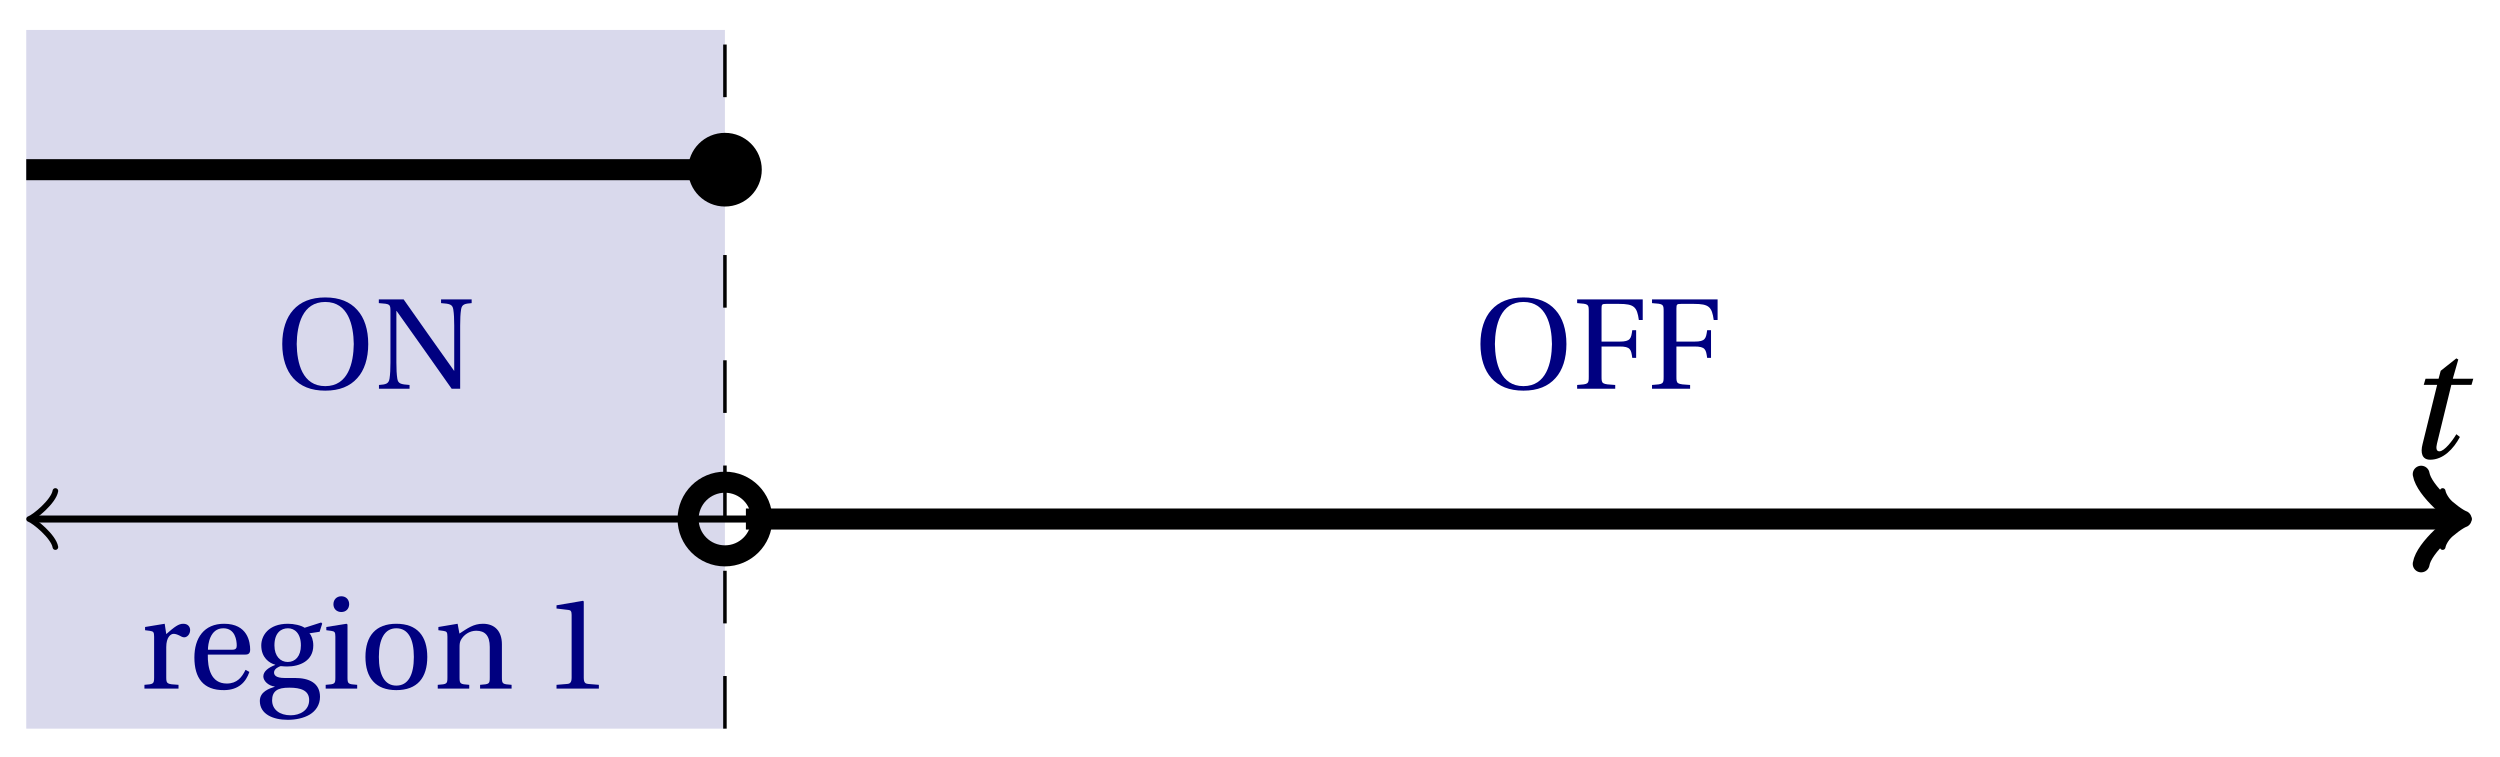 <svg xmlns="http://www.w3.org/2000/svg" xmlns:xlink="http://www.w3.org/1999/xlink" version="1.1" width="142" height="43" viewBox="0 0 142 43">
<defs>
<path id="font_1_1" d="M.428 .452 .439 .49H.312L.346 .609 .334 .616 .237 .539 .224 .49H.143L.132 .452H.215L.125 .086C.11 .029 .122-.012 .172-.012 .252-.012 .316 .054 .356 .129L.334 .146C.311 .107 .26 .04 .229 .04 .208 .04 .208 .063 .214 .088L.303 .452H.428Z"/>
<path id="font_2_4" d="M.381 .672C.559 .672 .6 .493 .602 .346 .6 .199 .559 .02 .381 .02 .203 .02 .162 .199 .16 .346 .162 .493 .203 .672 .381 .672M.381 .707C.271 .707 .189 .673 .133 .61 .079 .55 .048 .459 .048 .346 .048 .234 .079 .142 .133 .082 .189 .019 .271-.015 .381-.015 .492-.015 .573 .019 .629 .082 .684 .142 .714 .234 .714 .346 .714 .459 .684 .55 .629 .61 .573 .673 .492 .707 .381 .707Z"/>
<path id="font_2_3" d="M.034 .692V.663C.122 .657 .124 .655 .124 .599V.203C.124 .15 .122 .112 .117 .079 .111 .037 .087 .033 .035 .029V0H.272V.029C.207 .034 .183 .037 .177 .079 .172 .112 .17 .15 .17 .203V.602H.172C.315 .401 .457 .201 .598 0H.664V.489C.664 .542 .666 .58 .671 .613 .677 .655 .701 .659 .753 .663V.692H.516V.663C.581 .658 .605 .655 .611 .613 .616 .58 .618 .542 .618 .489V.138L.616 .14C.485 .324 .355 .508 .226 .692H.034Z"/>
<path id="font_2_10" d="M.189 .502 .037 .477V.452L.075 .447C.101 .443 .107 .438 .107 .402V.087C.107 .036 .102 .034 .032 .029V0H.296V.029C.207 .034 .201 .036 .201 .087V.321C.201 .398 .235 .424 .258 .424 .274 .424 .291 .418 .32 .402 .327 .398 .335 .397 .34 .397 .364 .397 .386 .422 .386 .453 .386 .475 .372 .502 .333 .502 .297 .502 .267 .48 .201 .422L.189 .502Z"/>
<path id="font_2_5" d="M.441 .263C.462 .263 .481 .268 .481 .301 .481 .36 .462 .502 .279 .502 .123 .502 .049 .391 .049 .241 .049 .083 .117-.014 .28-.012 .391-.011 .448 .05 .475 .129L.445 .145C.417 .087 .379 .039 .3 .039 .176 .039 .151 .159 .153 .263H.441M.154 .301C.154 .342 .169 .467 .273 .467 .366 .467 .377 .372 .377 .333 .377 .314 .371 .301 .343 .301H.154Z"/>
<path id="font_2_6" d="M.26 .467C.309 .467 .36 .431 .36 .334 .36 .25 .316 .206 .258 .206 .202 .206 .155 .25 .155 .334 .155 .433 .207 .467 .26 .467M.281-.207C.196-.207 .137-.163 .137-.091 .137-.057 .147-.032 .168-.016 .19 .001 .223 .007 .271 .007 .359 .007 .424-.014 .424-.089 .424-.169 .352-.207 .281-.207M.389 .471C.361 .49 .306 .502 .26 .502 .107 .502 .053 .408 .053 .334 .053 .24 .115 .197 .161 .185V.183C.107 .162 .069 .133 .069 .094 .069 .059 .109 .021 .157 .016V.014C.114-0 .042-.024 .042-.096 .042-.197 .142-.242 .258-.242 .318-.242 .381-.23 .429-.201 .475-.173 .508-.126 .508-.064 .508 .044 .422 .082 .315 .082H.235C.163 .082 .152 .106 .152 .125 .152 .154 .19 .17 .203 .174 .222 .172 .243 .171 .254 .171 .349 .171 .456 .213 .456 .334 .456 .376 .443 .411 .426 .428L.505 .44 .525 .503 .517 .512 .389 .471Z"/>
<path id="font_2_7" d="M.037 .477V.452L.075 .447C.101 .443 .107 .438 .107 .402V.087C.107 .036 .104 .034 .032 .029V0H.276V.029C.205 .034 .201 .036 .201 .087V.496L.194 .502 .037 .477M.153 .715C.117 .715 .092 .689 .092 .653 .092 .618 .117 .593 .153 .593 .19 .593 .213 .618 .214 .653 .214 .689 .19 .715 .153 .715Z"/>
<path id="font_2_9" d="M.288 .502C.128 .502 .049 .407 .049 .245 .049 .083 .128-.012 .288-.012 .45-.012 .528 .083 .528 .245 .528 .407 .45 .502 .288 .502M.153 .245C.153 .383 .197 .467 .288 .467 .381 .467 .424 .383 .424 .245 .424 .107 .381 .023 .288 .023 .197 .023 .153 .107 .153 .245Z"/>
<path id="font_2_8" d="M.529 .343C.529 .444 .474 .502 .382 .502 .308 .502 .262 .466 .2 .426L.186 .502 .037 .477V.452L.075 .447C.101 .443 .107 .438 .107 .402V.087C.107 .036 .104 .034 .032 .029V0H.276V.029C.205 .034 .201 .036 .201 .087V.321C.201 .346 .203 .36 .211 .376 .232 .415 .277 .448 .33 .448 .398 .448 .435 .41 .435 .323V.087C.435 .036 .432 .034 .36 .029V0H.604V.029C.533 .034 .529 .036 .529 .087V.343Z"/>
<path id="font_2_1" d="M.437 0V.029L.353 .036C.332 .038 .32 .046 .32 .085V.674L.315 .68 .109 .645V.62L.202 .609C.219 .607 .226 .599 .226 .57V.085C.226 .066 .223 .054 .217 .047 .212 .04 .204 .037 .193 .036L.109 .029V0H.437Z"/>
<path id="font_2_2" d="M.035 .692V.663C.123 .657 .125 .655 .125 .599V.093C.125 .037 .123 .035 .035 .029V0H.33V.029C.227 .035 .224 .037 .224 .093V.327H.364C.449 .327 .453 .303 .462 .239H.492V.453H.462C.453 .389 .449 .365 .364 .365H.224V.621C.224 .654 .228 .657 .261 .657H.36C.476 .657 .499 .634 .513 .532H.543V.692H.035Z"/>
</defs>
<path transform="matrix(1,0,0,-1,1.491,29.481)" d="M0-11.906V27.78H39.685V-11.906ZM39.685 27.78" fill="#d9d9ec"/>
<path transform="matrix(1,0,0,-1,1.491,29.481)" stroke-width=".399" stroke-linecap="butt" stroke-miterlimit="10" stroke-linejoin="miter" fill="none" stroke="#000000" d="M.458 0H138.44"/>
<path transform="matrix(-1,-0,0,1,1.95,29.481)" stroke-width=".319" stroke-linecap="round" stroke-linejoin="round" fill="none" stroke="#000000" d="M-1.196 1.594C-1.096 .996 0 .1 .299 0 0-.1-1.096-.996-1.196-1.594"/>
<path transform="matrix(1,0,0,-1,139.939,29.481)" stroke-width=".319" stroke-linecap="round" stroke-linejoin="round" fill="none" stroke="#000000" d="M-1.196 1.594C-1.096 .996 0 .1 .299 0 0-.1-1.096-.996-1.196-1.594"/>
<use data-text="t" xlink:href="#font_1_1" transform="matrix(9.166,0,0,-9.166,136.459,26.002)"/>
<path transform="matrix(1,0,0,-1,1.491,29.481)" stroke-width=".199" stroke-linecap="butt" stroke-dasharray="2.989,2.989" stroke-miterlimit="10" stroke-linejoin="miter" fill="none" stroke="#000000" d="M39.685-11.906V27.78"/>
<path transform="matrix(1,0,0,-1,1.491,29.481)" d="M41.778 19.843C41.778 20.998 40.841 21.935 39.685 21.935 38.53 21.935 37.593 20.998 37.593 19.843 37.593 18.687 38.53 17.75 39.685 17.75 40.841 17.75 41.778 18.687 41.778 19.843ZM39.685 19.843"/>
<path transform="matrix(1,0,0,-1,1.491,29.481)" stroke-width="1.196" stroke-linecap="butt" stroke-miterlimit="10" stroke-linejoin="miter" fill="none" stroke="#000000" d="M41.778 0C41.778 1.155 40.841 2.092 39.685 2.092 38.53 2.092 37.593 1.155 37.593 0 37.593-1.155 38.53-2.092 39.685-2.092 40.841-2.092 41.778-1.155 41.778 0ZM39.685 0"/>
<path transform="matrix(1,0,0,-1,1.491,29.481)" stroke-width="1.196" stroke-linecap="butt" stroke-miterlimit="10" stroke-linejoin="miter" fill="none" stroke="#000000" d="M0 19.843H.401 .801 1.202 1.602 2.003 2.403 2.804 3.205 3.605 4.006 4.406 4.807 5.207 5.608 6.009 6.409 6.81 7.21 7.611 8.011 8.412 8.813 9.213 9.614 10.014 10.415 10.815 11.216 11.617 12.017 12.418 12.818 13.219 13.619 14.02 14.421 14.821 15.222 15.622 16.023 16.423 16.824 17.225 17.625 18.026 18.426 18.827 19.227 19.628 20.029 20.429 20.83 21.23 21.631 22.031 22.432 22.833 23.233 23.634 24.034 24.435 24.835 25.236 25.637 26.037 26.438 26.838 27.239 27.639 28.04 28.441 28.841 29.242 29.642 30.043 30.443 30.844 31.245 31.645 32.046 32.446 32.847 33.247 33.648 34.049 34.449 34.85 35.25 35.651 36.051 36.452 36.853 37.253 37.654 38.054 38.455 38.855 39.256 39.657"/>
<path transform="matrix(1,0,0,-1,1.491,29.481)" stroke-width="1.196" stroke-linecap="butt" stroke-miterlimit="10" stroke-linejoin="miter" fill="none" stroke="#000000" d="M40.876 0H41.866 42.856 43.846 44.836 45.826 46.816 47.806 48.796 49.787 50.777 51.767 52.757 53.747 54.737 55.727 56.717 57.707 58.697 59.687 60.677 61.667 62.657 63.648 64.638 65.628 66.618 67.608 68.598 69.588 70.578 71.568 72.558 73.548 74.538 75.528 76.519 77.509 78.499 79.489 80.479 81.469 82.459 83.449 84.439 85.429 86.419 87.409 88.399 89.39 90.38 91.37 92.36 93.35 94.34 95.33 96.32 97.31 98.3 99.29 100.28 101.27 102.261 103.251 104.241 105.231 106.221 107.211 108.201 109.191 110.181 111.171 112.161 113.151 114.141 115.131 116.122 117.112 118.102 119.092 120.082 121.072 122.062 123.052 124.042 125.032 126.022 127.012 128.002 128.993 129.983 130.973 131.963 132.953 133.943 134.933 135.923 136.913 137.903 137.937"/>
<path transform="matrix(1,0,0,-1,139.435,29.481)" stroke-width=".956" stroke-linecap="round" stroke-linejoin="round" fill="none" stroke="#000000" d="M-1.913 2.55C-1.753 1.594 0 .159 .478 0 0-.159-1.753-1.594-1.913-2.55"/>
<use data-text="O" xlink:href="#font_2_4" transform="matrix(7.333,0,0,-7.333,15.68,22.079)" fill="#000080"/>
<use data-text="N" xlink:href="#font_2_3" transform="matrix(7.333,0,0,-7.333,21.268,22.079)" fill="#000080"/>
<use data-text="r" xlink:href="#font_2_10" transform="matrix(7.333,0,0,-7.333,7.969,39.111)" fill="#000080"/>
<use data-text="e" xlink:href="#font_2_5" transform="matrix(7.333,0,0,-7.333,10.682,39.111)" fill="#000080"/>
<use data-text="g" xlink:href="#font_2_6" transform="matrix(7.333,0,0,-7.333,14.451,39.111)" fill="#000080"/>
<use data-text="i" xlink:href="#font_2_7" transform="matrix(7.333,0,0,-7.333,18.264,39.111)" fill="#000080"/>
<use data-text="o" xlink:href="#font_2_9" transform="matrix(7.333,0,0,-7.333,20.398,39.111)" fill="#000080"/>
<use data-text="n" xlink:href="#font_2_8" transform="matrix(7.333,0,0,-7.333,24.629,39.111)" fill="#000080"/>
<use data-text="1" xlink:href="#font_2_1" transform="matrix(7.333,0,0,-7.333,30.811,39.111)" fill="#000080"/>
<use data-text="O" xlink:href="#font_2_4" transform="matrix(7.333,0,0,-7.333,83.737,22.079)" fill="#000080"/>
<use data-text="F" xlink:href="#font_2_2" transform="matrix(7.333,0,0,-7.333,89.325,22.079)" fill="#000080"/>
<use data-text="F" xlink:href="#font_2_2" transform="matrix(7.333,0,0,-7.333,93.578,22.079)" fill="#000080"/>
</svg>
